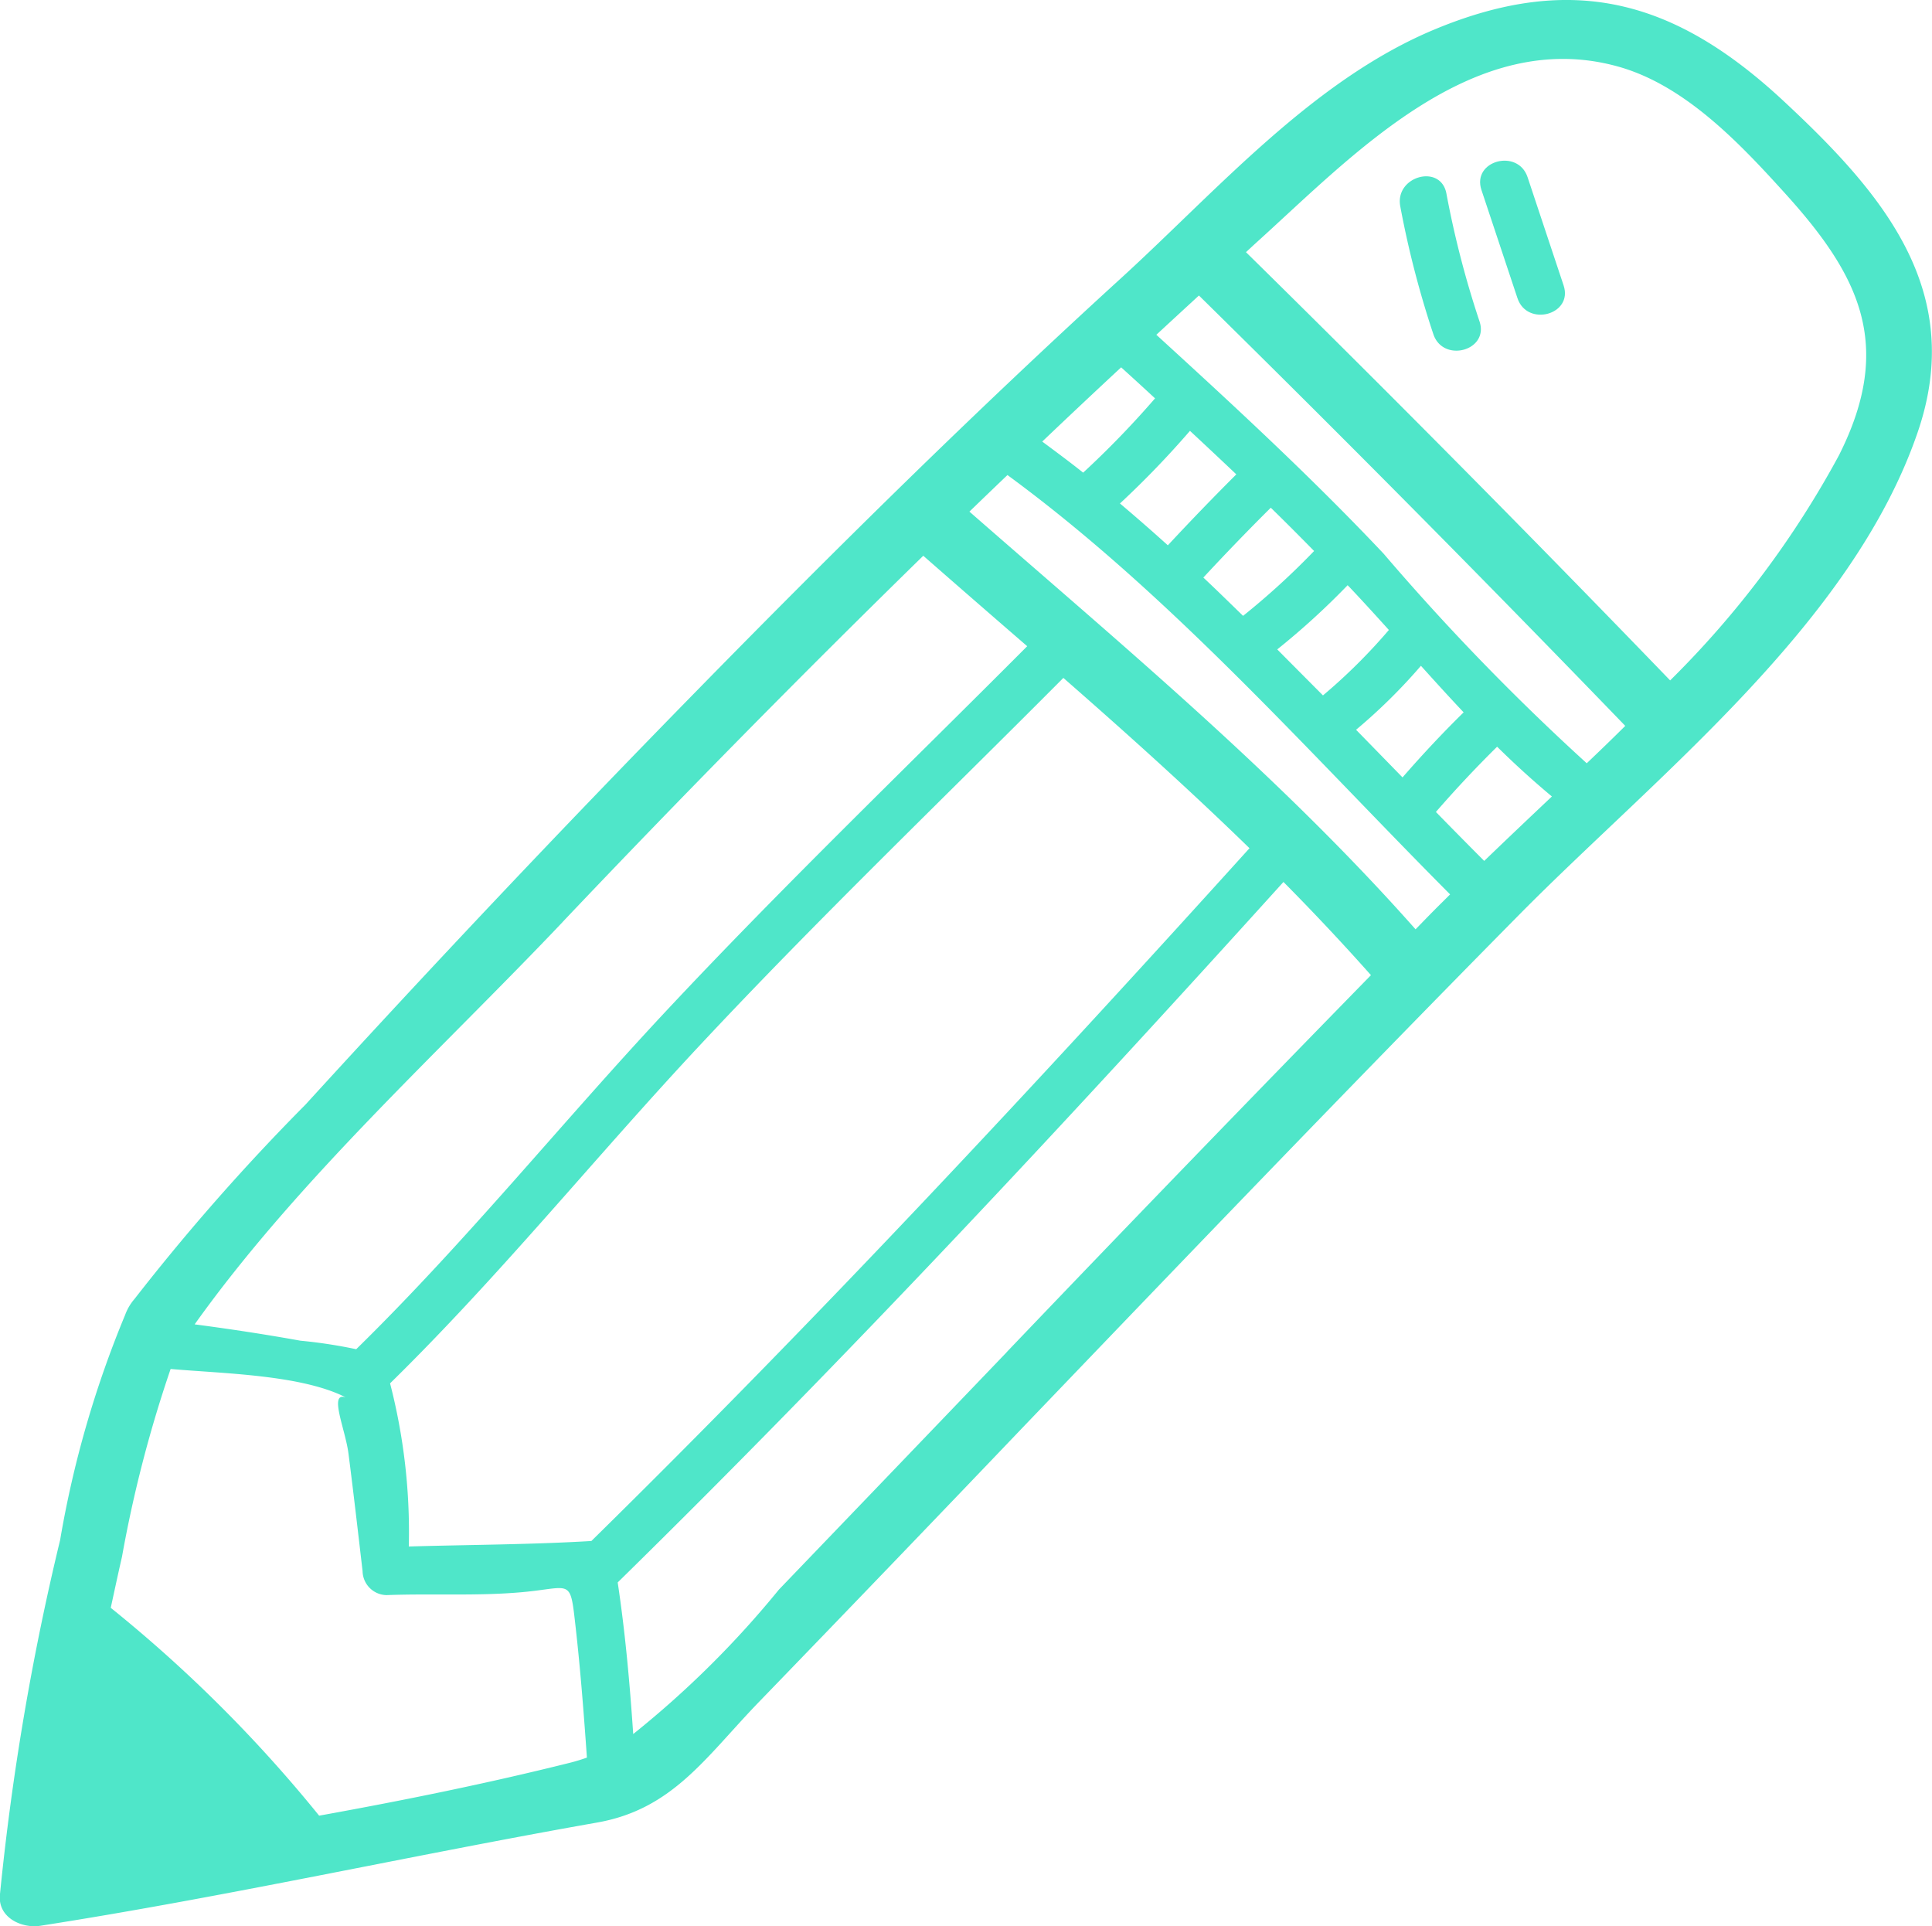 <svg xmlns="http://www.w3.org/2000/svg" width="56.434" height="56.258" viewBox="0 0 56.434 56.258">
  <g id="Grupo_21" data-name="Grupo 21" transform="translate(-1021.19 -326.707)">
    <path id="Caminho_6" data-name="Caminho 6" d="M1073.3,329.668c-3.151-2.937-6.138-3.786-10.182-2.111-3.579,1.482-6.378,4.717-9.2,7.291-4.247,3.875-8.343,7.915-12.365,12.022q-5.827,5.948-11.44,12.1a63.051,63.051,0,0,0-4.992,5.674,1.484,1.484,0,0,0-.275.466,30.374,30.374,0,0,0-1.9,6.578,76.059,76.059,0,0,0-1.759,10.366c-.06.665.64.983,1.18.9,5.453-.851,10.836-2.058,16.268-3.016,2.21-.39,3.173-1.916,4.72-3.517q3.89-4.022,7.755-8.069c4.8-5.006,9.6-10.014,14.472-14.945,4.02-4.064,9.7-8.473,11.621-14.067C1078.625,335.209,1076.192,332.36,1073.3,329.668ZM1067.539,349a68.154,68.154,0,0,1-5.933-6.121c-2.109-2.236-4.37-4.321-6.639-6.394q.621-.574,1.244-1.147,6.308,6.205,12.453,12.57C1068.292,348.279,1067.916,348.641,1067.539,349Zm-5,4.85c-3.947-4.458-8.557-8.287-13.032-12.2q.554-.536,1.111-1.068c4.754,3.485,8.784,8.083,12.93,12.248-.159.159-.32.316-.476.474C1062.891,353.486,1062.715,353.67,1062.536,353.852Zm-24.075,17.866h-.007c-1.774.106-3.55.108-5.326.16a17.353,17.353,0,0,0-.547-4.765c3.2-3.137,5.958-6.565,9.011-9.834,3.444-3.688,7.1-7.195,10.656-10.77,1.85,1.618,3.679,3.262,5.437,4.974C1051.444,358.387,1045.1,365.195,1038.461,371.719Zm15.475-34.28q.5.452.99.906a27.075,27.075,0,0,1-2.1,2.17c-.391-.313-.794-.609-1.195-.908Q1052.776,338.516,1053.936,337.439Zm4.56,8.238a21.813,21.813,0,0,0,2.055-1.874c.022.023.045.045.067.068.392.415.768.829,1.138,1.239a16.442,16.442,0,0,1-1.925,1.911C1059.388,346.569,1058.942,346.122,1058.5,345.676Zm-1-.981c-.385-.374-.768-.751-1.159-1.117q.964-1.04,1.97-2.04c.427.416.847.839,1.265,1.264A21.8,21.8,0,0,1,1057.5,344.695Zm-2.195-2.058q-.69-.623-1.4-1.223a27.011,27.011,0,0,0,2.045-2.121q.68.632,1.354,1.271Q1056.282,341.581,1055.3,342.637Zm5.5,5.384a16.364,16.364,0,0,0,1.892-1.866c.413.46.827.914,1.247,1.36-.621.609-1.214,1.244-1.785,1.9Q1061.482,348.719,1060.8,348.021Zm-23.183,5.62q5.172-5.454,10.538-10.7,1.512,1.324,3.036,2.642c-3.539,3.552-7.168,7.039-10.59,10.7-3.051,3.267-5.812,6.7-9.01,9.833a14.51,14.51,0,0,0-1.631-.249c-1.025-.185-2.055-.341-3.088-.477C1029.893,361.157,1034.068,357.388,1037.62,353.642Zm-7.108,26.1a40.483,40.483,0,0,0-6.088-6.072c.108-.495.213-.991.327-1.484a37.137,37.137,0,0,1,1.422-5.492c1.485.133,3.811.164,5.114.829-.505-.166-.009.929.082,1.648.146,1.142.278,2.285.411,3.428a.713.713,0,0,0,.7.7c1.317-.05,2.672.033,3.983-.088,1.427-.132,1.377-.42,1.536.986.145,1.279.243,2.564.334,3.848-.161.057-.326.108-.493.15C1035.436,378.794,1032.98,379.292,1030.512,379.738Zm20.082-13.537q-3.324,3.468-6.652,6.932a28.279,28.279,0,0,1-4.257,4.22c-.1-1.48-.232-2.962-.453-4.428,6.72-6.591,13.135-13.477,19.447-20.459q1.315,1.326,2.556,2.722Q1055.883,360.665,1050.594,366.2Zm13.95-14.349q-.708-.71-1.412-1.431.857-.987,1.788-1.906c.506.5,1.037.984,1.6,1.454C1065.854,350.6,1065.19,351.23,1064.544,351.852Zm10.375-11.873a27.835,27.835,0,0,1-4.945,6.6q-6.113-6.335-12.39-12.508c.092-.083.181-.168.273-.252,2.819-2.542,6.337-6.348,10.586-5.172,1.965.543,3.573,2.254,4.9,3.72C1075.5,334.752,1076.521,336.782,1074.919,339.979Z" fill="#4fe6c9"/>
    <path id="Caminho_7" data-name="Caminho 7" d="M1088.339,335.5c-.165-.883-1.513-.509-1.348.372a28.1,28.1,0,0,0,.966,3.733c.283.85,1.635.485,1.349-.372A28.117,28.117,0,0,1,1088.339,335.5Z" transform="translate(-24.899 -3.139)" fill="#4fe6c9"/>
    <path id="Caminho_8" data-name="Caminho 8" d="M1092.138,334.741c-.283-.85-1.633-.485-1.348.372q.526,1.58,1.052,3.16c.283.85,1.634.485,1.348-.372Z" transform="translate(-26.327 -2.858)" fill="#4fe6c9"/>
  </g>
</svg>

